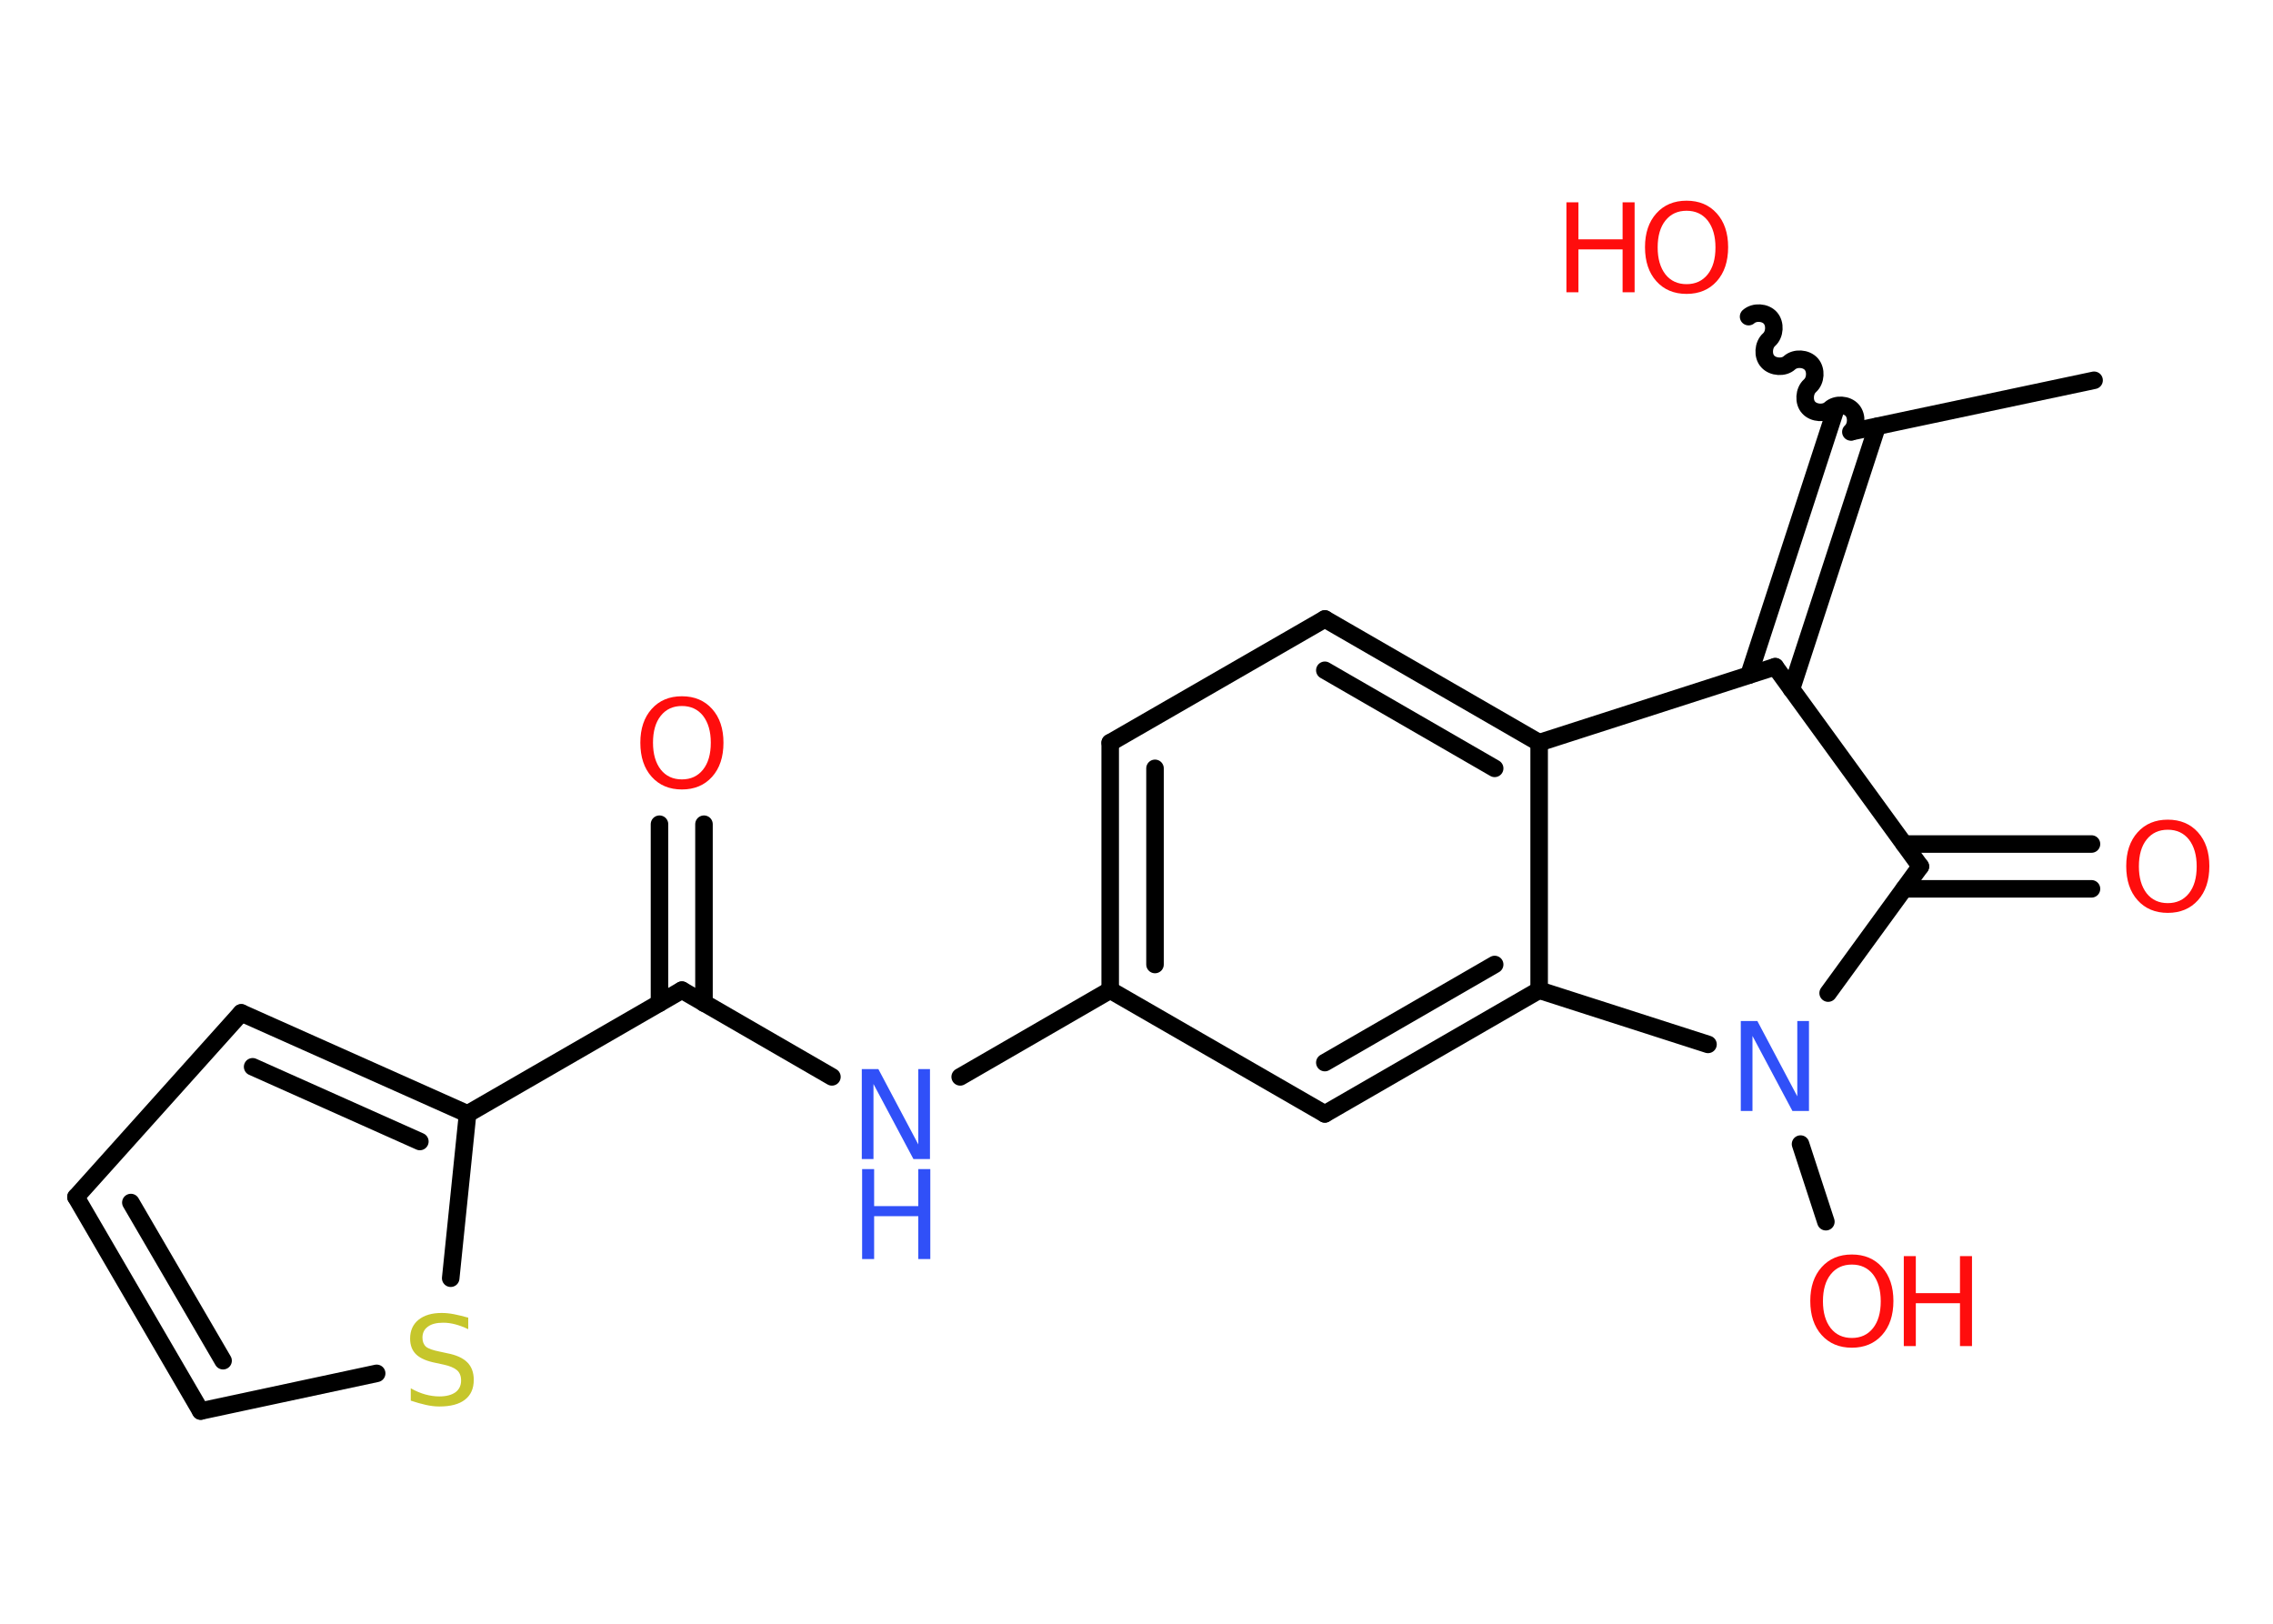 <?xml version='1.0' encoding='UTF-8'?>
<!DOCTYPE svg PUBLIC "-//W3C//DTD SVG 1.1//EN" "http://www.w3.org/Graphics/SVG/1.1/DTD/svg11.dtd">
<svg version='1.2' xmlns='http://www.w3.org/2000/svg' xmlns:xlink='http://www.w3.org/1999/xlink' width='70.0mm' height='50.0mm' viewBox='0 0 70.0 50.0'>
  <desc>Generated by the Chemistry Development Kit (http://github.com/cdk)</desc>
  <g stroke-linecap='round' stroke-linejoin='round' stroke='#000000' stroke-width='.54' fill='#FF0D0D'>
    <rect x='.0' y='.0' width='70.0' height='50.0' fill='#FFFFFF' stroke='none'/>
    <g id='mol1' class='mol'>
      <line id='mol1bnd1' class='bond' x1='64.49' y1='11.71' x2='57.03' y2='13.29'/>
      <path id='mol1bnd2' class='bond' d='M53.85 9.75c.18 -.16 .51 -.14 .67 .04c.16 .18 .14 .51 -.04 .67c-.18 .16 -.2 .5 -.04 .67c.16 .18 .5 .2 .67 .04c.18 -.16 .51 -.14 .67 .04c.16 .18 .14 .51 -.04 .67c-.18 .16 -.2 .5 -.04 .67c.16 .18 .5 .2 .67 .04c.18 -.16 .51 -.14 .67 .04c.16 .18 .14 .51 -.04 .67' fill='none' stroke='#000000' stroke-width='.54'/>
      <g id='mol1bnd3' class='bond'>
        <line x1='57.81' y1='13.13' x2='55.17' y2='21.22'/>
        <line x1='56.5' y1='12.7' x2='53.86' y2='20.79'/>
      </g>
      <line id='mol1bnd4' class='bond' x1='54.67' y1='20.53' x2='59.14' y2='26.68'/>
      <g id='mol1bnd5' class='bond'>
        <line x1='58.64' y1='25.99' x2='64.41' y2='25.99'/>
        <line x1='58.64' y1='27.37' x2='64.41' y2='27.37'/>
      </g>
      <line id='mol1bnd6' class='bond' x1='59.14' y1='26.68' x2='56.3' y2='30.58'/>
      <line id='mol1bnd7' class='bond' x1='55.45' y1='35.23' x2='56.23' y2='37.62'/>
      <line id='mol1bnd8' class='bond' x1='52.6' y1='32.16' x2='47.4' y2='30.49'/>
      <g id='mol1bnd9' class='bond'>
        <line x1='40.8' y1='34.3' x2='47.4' y2='30.49'/>
        <line x1='40.8' y1='32.72' x2='46.03' y2='29.7'/>
      </g>
      <line id='mol1bnd10' class='bond' x1='40.8' y1='34.3' x2='34.19' y2='30.49'/>
      <line id='mol1bnd11' class='bond' x1='34.19' y1='30.49' x2='29.57' y2='33.16'/>
      <line id='mol1bnd12' class='bond' x1='25.62' y1='33.16' x2='21.0' y2='30.49'/>
      <g id='mol1bnd13' class='bond'>
        <line x1='20.31' y1='30.89' x2='20.31' y2='25.38'/>
        <line x1='21.68' y1='30.89' x2='21.68' y2='25.38'/>
      </g>
      <line id='mol1bnd14' class='bond' x1='21.0' y1='30.49' x2='14.4' y2='34.3'/>
      <g id='mol1bnd15' class='bond'>
        <line x1='14.4' y1='34.3' x2='7.43' y2='31.19'/>
        <line x1='12.93' y1='35.15' x2='7.78' y2='32.85'/>
      </g>
      <line id='mol1bnd16' class='bond' x1='7.43' y1='31.19' x2='2.34' y2='36.86'/>
      <g id='mol1bnd17' class='bond'>
        <line x1='2.34' y1='36.86' x2='6.18' y2='43.45'/>
        <line x1='4.03' y1='37.03' x2='6.87' y2='41.9'/>
      </g>
      <line id='mol1bnd18' class='bond' x1='6.18' y1='43.45' x2='11.6' y2='42.29'/>
      <line id='mol1bnd19' class='bond' x1='14.4' y1='34.3' x2='13.88' y2='39.36'/>
      <g id='mol1bnd20' class='bond'>
        <line x1='34.19' y1='22.87' x2='34.19' y2='30.49'/>
        <line x1='35.57' y1='23.66' x2='35.57' y2='29.7'/>
      </g>
      <line id='mol1bnd21' class='bond' x1='34.19' y1='22.87' x2='40.8' y2='19.06'/>
      <g id='mol1bnd22' class='bond'>
        <line x1='47.4' y1='22.87' x2='40.8' y2='19.06'/>
        <line x1='46.03' y1='23.66' x2='40.8' y2='20.64'/>
      </g>
      <line id='mol1bnd23' class='bond' x1='47.4' y1='30.49' x2='47.4' y2='22.87'/>
      <line id='mol1bnd24' class='bond' x1='54.67' y1='20.53' x2='47.4' y2='22.87'/>
      <g id='mol1atm3' class='atom'>
        <path d='M51.94 6.49q-.41 .0 -.65 .3q-.24 .3 -.24 .83q.0 .52 .24 .83q.24 .3 .65 .3q.41 .0 .65 -.3q.24 -.3 .24 -.83q.0 -.52 -.24 -.83q-.24 -.3 -.65 -.3zM51.94 6.18q.58 .0 .93 .39q.35 .39 .35 1.04q.0 .66 -.35 1.05q-.35 .39 -.93 .39q-.58 .0 -.93 -.39q-.35 -.39 -.35 -1.05q.0 -.65 .35 -1.04q.35 -.39 .93 -.39z' stroke='none'/>
        <path d='M48.24 6.23h.37v1.14h1.36v-1.14h.37v2.77h-.37v-1.32h-1.36v1.32h-.37v-2.77z' stroke='none'/>
      </g>
      <path id='mol1atm6' class='atom' d='M66.76 25.55q-.41 .0 -.65 .3q-.24 .3 -.24 .83q.0 .52 .24 .83q.24 .3 .65 .3q.41 .0 .65 -.3q.24 -.3 .24 -.83q.0 -.52 -.24 -.83q-.24 -.3 -.65 -.3zM66.76 25.24q.58 .0 .93 .39q.35 .39 .35 1.04q.0 .66 -.35 1.05q-.35 .39 -.93 .39q-.58 .0 -.93 -.39q-.35 -.39 -.35 -1.05q.0 -.65 .35 -1.04q.35 -.39 .93 -.39z' stroke='none'/>
      <path id='mol1atm7' class='atom' d='M53.62 31.44h.5l1.23 2.32v-2.32h.36v2.77h-.51l-1.23 -2.31v2.31h-.36v-2.77z' stroke='none' fill='#3050F8'/>
      <g id='mol1atm8' class='atom'>
        <path d='M57.03 38.94q-.41 .0 -.65 .3q-.24 .3 -.24 .83q.0 .52 .24 .83q.24 .3 .65 .3q.41 .0 .65 -.3q.24 -.3 .24 -.83q.0 -.52 -.24 -.83q-.24 -.3 -.65 -.3zM57.03 38.63q.58 .0 .93 .39q.35 .39 .35 1.04q.0 .66 -.35 1.05q-.35 .39 -.93 .39q-.58 .0 -.93 -.39q-.35 -.39 -.35 -1.05q.0 -.65 .35 -1.04q.35 -.39 .93 -.39z' stroke='none'/>
        <path d='M58.63 38.68h.37v1.14h1.36v-1.14h.37v2.77h-.37v-1.32h-1.36v1.32h-.37v-2.77z' stroke='none'/>
      </g>
      <g id='mol1atm12' class='atom'>
        <path d='M26.55 32.92h.5l1.23 2.32v-2.32h.36v2.77h-.51l-1.23 -2.31v2.31h-.36v-2.77z' stroke='none' fill='#3050F8'/>
        <path d='M26.55 36.0h.37v1.14h1.36v-1.14h.37v2.77h-.37v-1.32h-1.36v1.32h-.37v-2.77z' stroke='none' fill='#3050F8'/>
      </g>
      <path id='mol1atm14' class='atom' d='M21.0 21.74q-.41 .0 -.65 .3q-.24 .3 -.24 .83q.0 .52 .24 .83q.24 .3 .65 .3q.41 .0 .65 -.3q.24 -.3 .24 -.83q.0 -.52 -.24 -.83q-.24 -.3 -.65 -.3zM21.0 21.44q.58 .0 .93 .39q.35 .39 .35 1.04q.0 .66 -.35 1.05q-.35 .39 -.93 .39q-.58 .0 -.93 -.39q-.35 -.39 -.35 -1.05q.0 -.65 .35 -1.04q.35 -.39 .93 -.39z' stroke='none'/>
      <path id='mol1atm19' class='atom' d='M14.42 40.57v.36q-.21 -.1 -.4 -.15q-.19 -.05 -.37 -.05q-.31 .0 -.47 .12q-.17 .12 -.17 .34q.0 .18 .11 .28q.11 .09 .42 .15l.23 .05q.42 .08 .62 .28q.2 .2 .2 .54q.0 .4 -.27 .61q-.27 .21 -.79 .21q-.2 .0 -.42 -.05q-.22 -.05 -.46 -.13v-.38q.23 .13 .45 .19q.22 .06 .43 .06q.32 .0 .5 -.13q.17 -.13 .17 -.36q.0 -.21 -.13 -.32q-.13 -.11 -.41 -.17l-.23 -.05q-.42 -.08 -.61 -.26q-.19 -.18 -.19 -.49q.0 -.37 .26 -.58q.26 -.21 .71 -.21q.19 .0 .39 .04q.2 .04 .41 .1z' stroke='none' fill='#C6C62C'/>
    </g>
  </g>
</svg>
